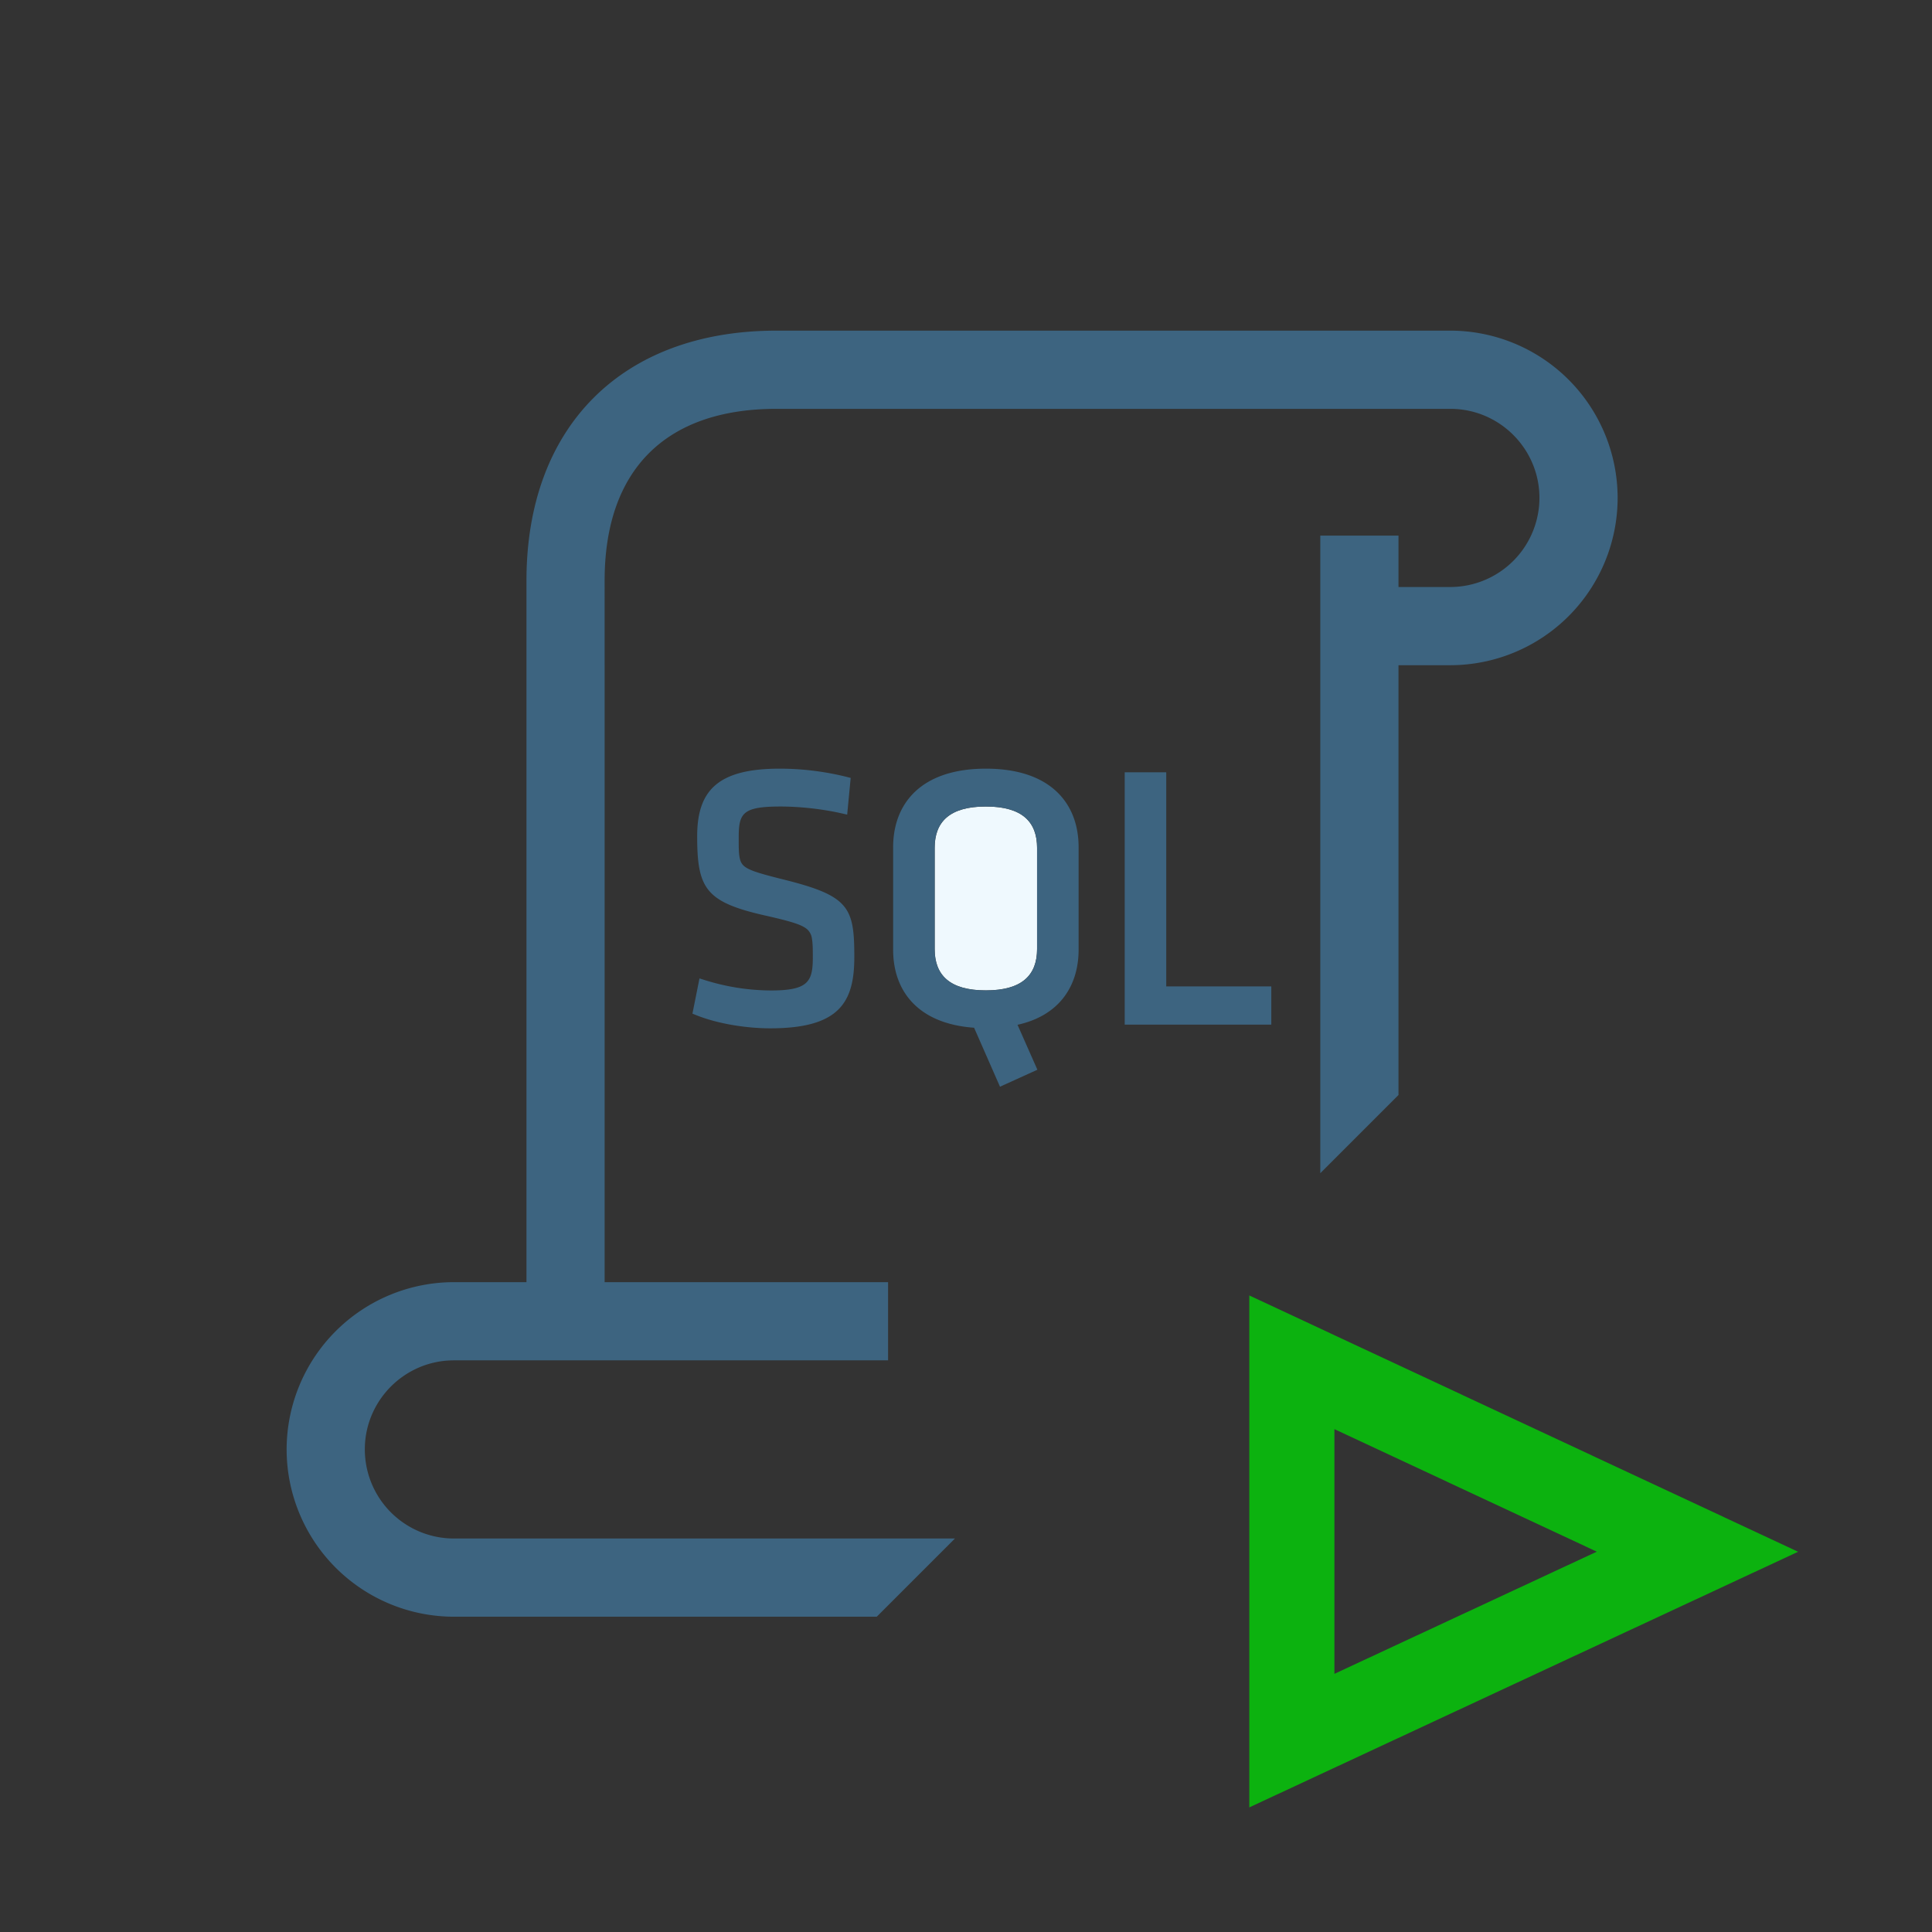 <svg t="1719125053210" class="icon" viewBox="0 0 1024 1024" version="1.1" xmlns="http://www.w3.org/2000/svg" p-id="6007"
     width="16" height="16">
    <rect x="0" y="0" width="1024" height="1024" fill="#333333" stroke="none"/>
    <path d="M662.162 686.616v271.336l290.865-135.485-290.865-135.851z m45.105 70.851l139.069 64.951-139.069 64.756v-129.707z"
          fill="#0CB20F" p-id="6008"></path>
    <path d="M522.533 427.471c-19.163 0-27.136 8.046-27.136 21.943v53.565c0 13.897 7.973 21.943 27.136 21.943s27.136-8.046 27.136-21.943v-53.565c0-13.897-7.973-21.943-27.136-21.943z"
          fill="#EFF9FE" p-id="6009"></path>
    <path d="M193.365 768.219c0-26.014 21.187-47.202 47.202-47.202h230.132v-41.448h-150.235V307.736c0-58.709 32.329-91.038 91.038-91.038H768.731c26.014 0 47.202 21.187 47.202 47.202a47.299 47.299 0 0 1-47.202 47.226h-27.502v-27.234h-41.448v337.92l41.448-41.448v-227.791h27.502a88.747 88.747 0 0 0 88.649-88.674 88.747 88.747 0 0 0-88.649-88.649H411.526c-81.725 0-132.486 50.786-132.486 132.486v371.834H240.567a88.747 88.747 0 0 0-88.649 88.649 88.747 88.747 0 0 0 88.649 88.674h224.134l41.448-41.448H240.567a47.25 47.25 0 0 1-47.202-47.226z"
          fill="#3D6480" p-id="6010"></path>
    <path d="M414.915 466.066c-13.141-3.291-18.481-4.925-20.992-7.461-1.048-1.073-1.658-2.414-2.024-4.706-0.39-2.56-0.366-5.803-0.366-10.069 0-12.824 2.072-16.36 22.138-16.36 10.386 0 22.333 1.341 32.329 3.608l3.023 0.683 1.853-19.456-2.219-0.561a148.139 148.139 0 0 0-35.377-4.34c-32.963 0-43.764 11.678-43.764 35.864 0 27.989 4.632 34.962 36.815 42.155 13.531 3.072 19.188 4.827 21.845 7.461a8.119 8.119 0 0 1 2.194 4.827c0.439 2.56 0.439 5.754 0.439 9.923 0 12.8-2.682 17.335-22.162 17.335a118.491 118.491 0 0 1-35.035-5.486l-2.877-0.902-3.73 18.676 2.097 0.829c11.386 4.584 26.575 6.949 39.156 6.949 36.742 0 44.544-13.897 44.544-37.79 0.024-26.551-2.804-32.475-37.888-41.179zM522.533 407.406c-34.475 0-49.152 18.603-49.152 41.643v54.345c0 21.553 12.849 39.18 42.91 41.326l13.726 31.256 19.822-8.997-10.533-23.82c22.699-4.998 32.378-21.163 32.378-39.79v-54.345c0-23.04-14.653-41.618-49.152-41.618z m27.136 95.573c0 13.897-7.973 21.943-27.136 21.943s-27.136-8.046-27.136-21.943v-53.565c0-13.897 7.973-21.943 27.136-21.943s27.136 8.046 27.136 21.943v53.565zM618.13 409.332h-22.016v133.754h77.702v-20.261h-55.686v-113.493z"
          fill="#3D6480" p-id="6011"></path>
</svg>